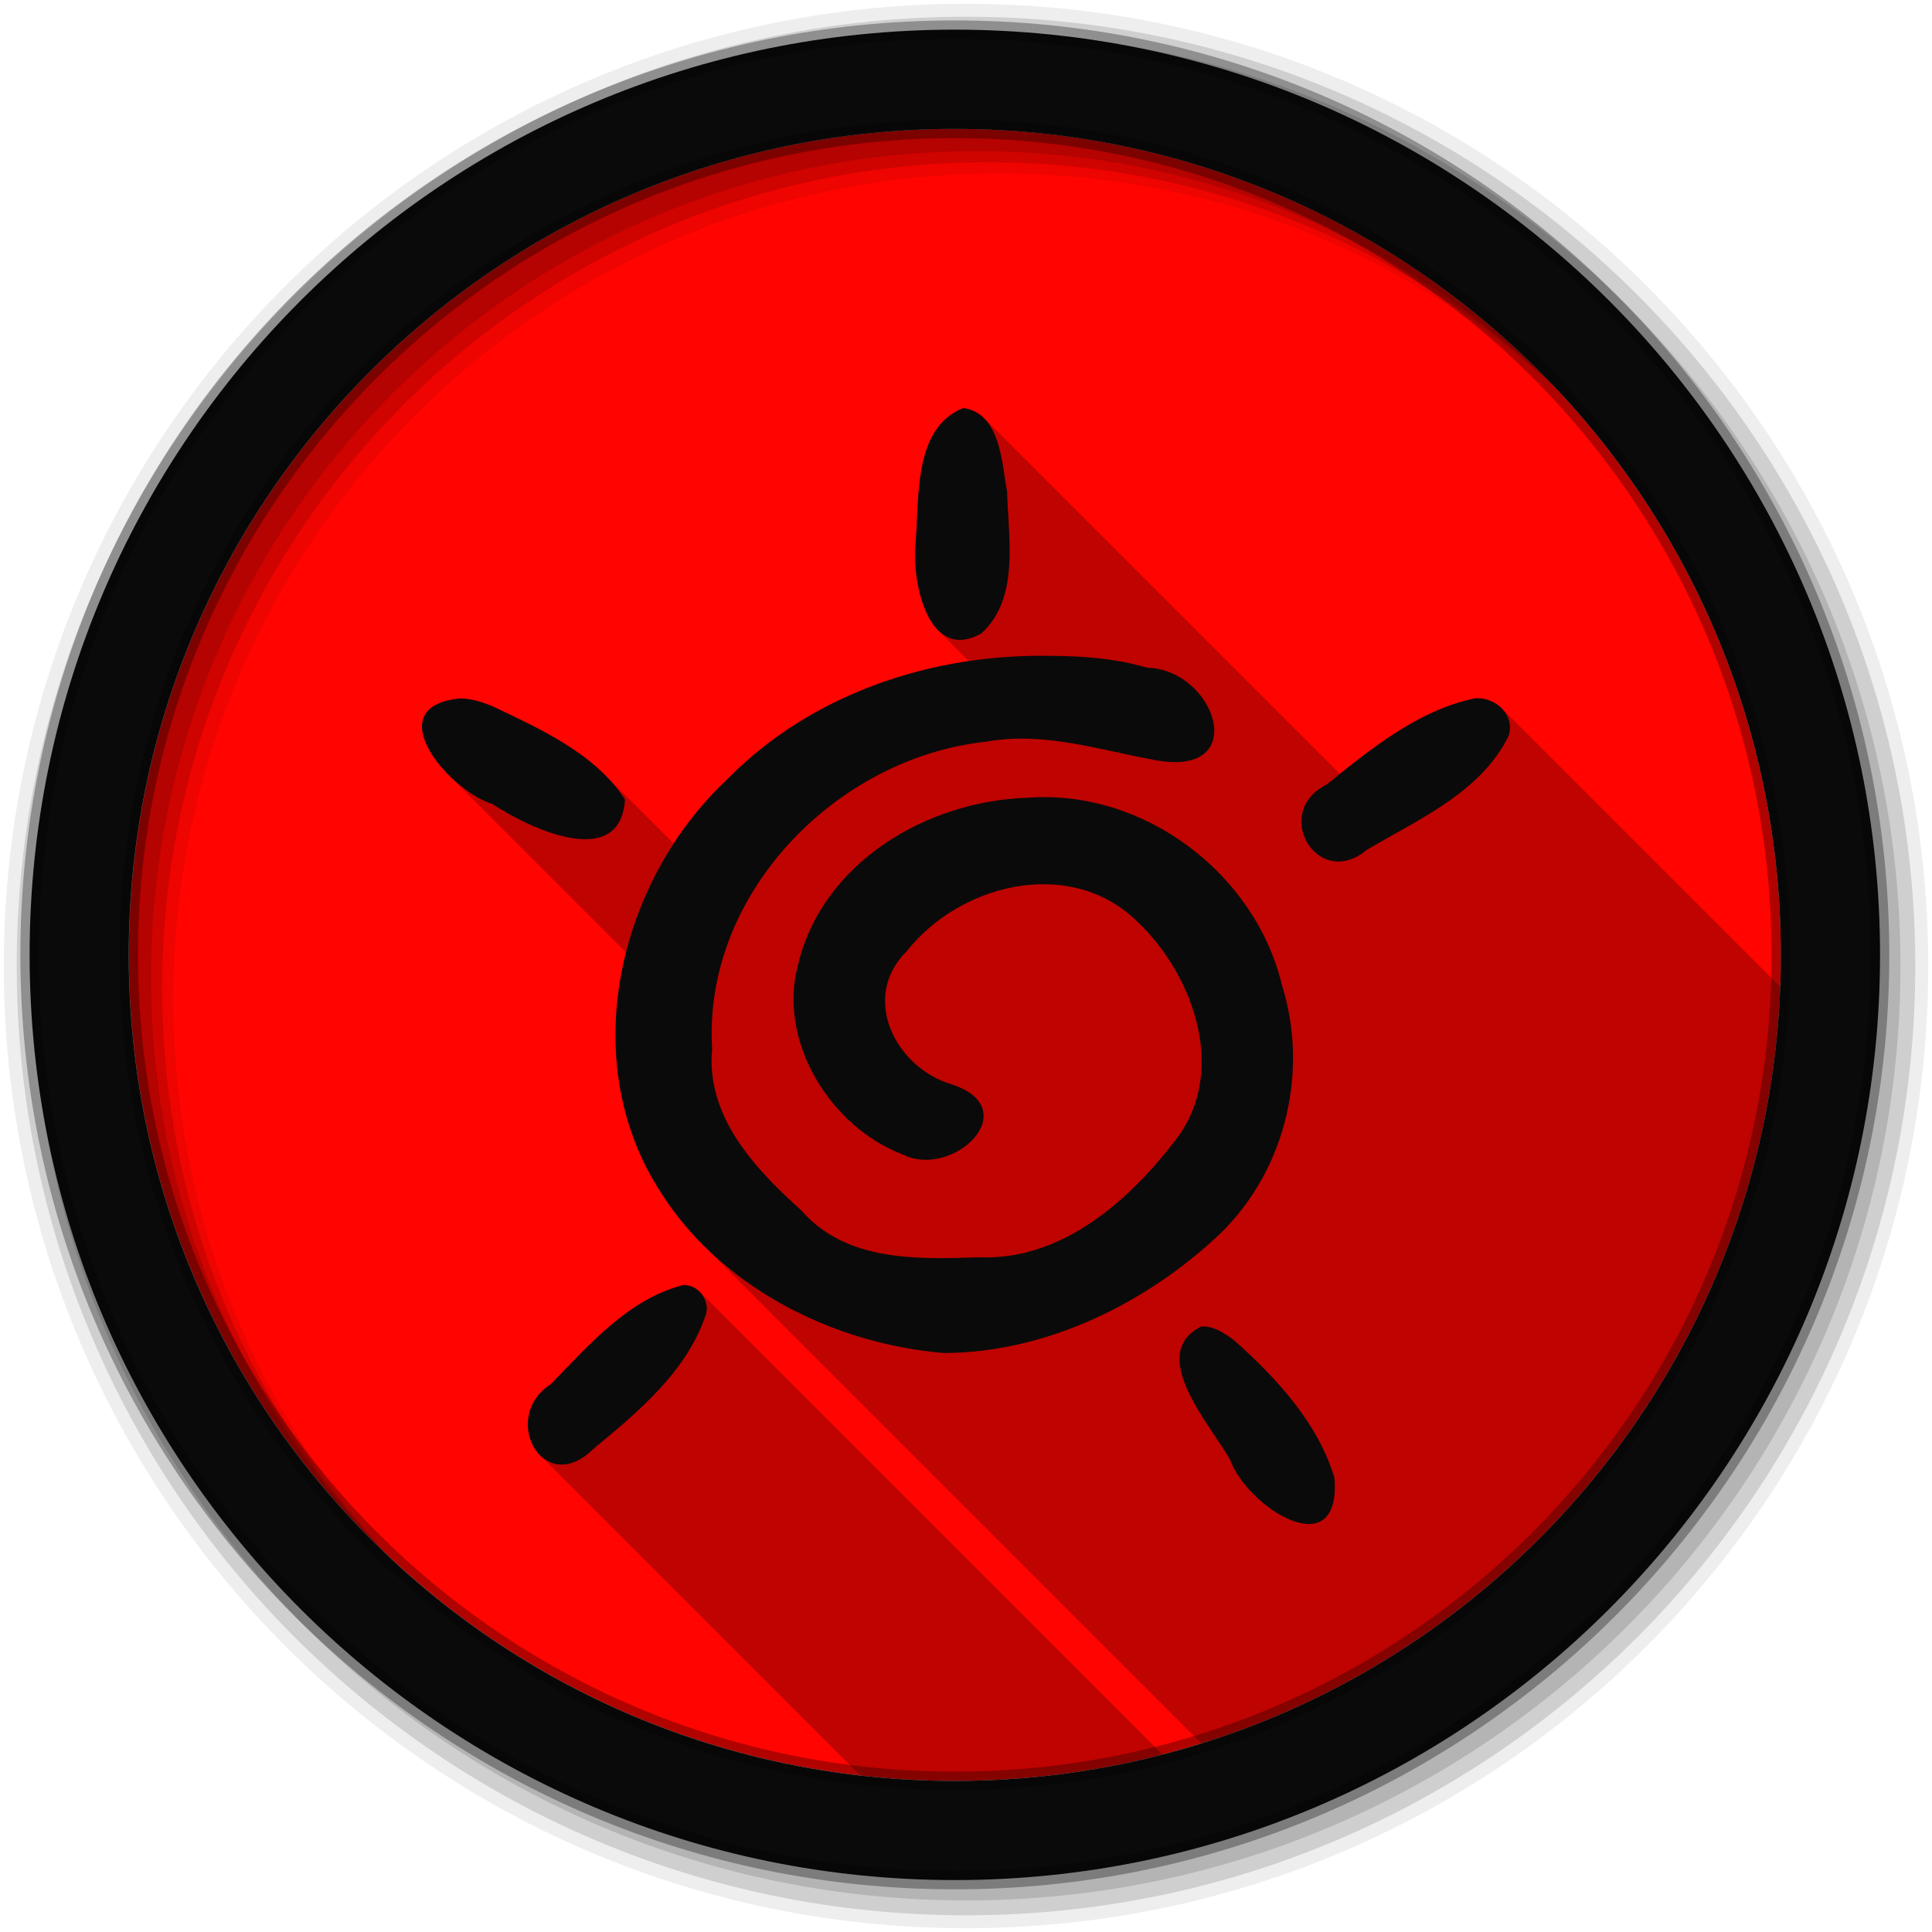 <svg viewBox="0 0 512 512" xmlns="http://www.w3.org/2000/svg">
 <g fill-rule="evenodd">
  <path d="m471.95 253.05c0 120.9-98.01 218.9-218.9 218.9-120.9 0-218.9-98.01-218.9-218.9 0-120.9 98.01-218.9 218.9-218.9 120.9 0 218.9 98.01 218.9 218.9" fill="#ff0400"/>
  <path d="m256 1c-140.83 0-255 114.17-255 255s114.17 255 255 255 255-114.17 255-255-114.17-255-255-255m8.827 44.931c120.9 0 218.9 98 218.9 218.9s-98 218.9-218.9 218.9-218.93-98-218.93-218.9 98.03-218.9 218.93-218.9" fill-opacity=".067"/>
  <g fill-opacity=".129">
   <path d="m256 4.433c-138.94 0-251.57 112.63-251.57 251.57s112.63 251.57 251.57 251.57 251.57-112.63 251.57-251.57-112.63-251.57-251.57-251.57m5.885 38.556c120.9 0 218.9 98 218.9 218.9s-98 218.9-218.9 218.9-218.93-98-218.93-218.9 98.03-218.9 218.93-218.9"/>
   <path d="m256 8.356c-136.77 0-247.64 110.87-247.64 247.64s110.87 247.64 247.64 247.64 247.64-110.87 247.64-247.64-110.87-247.64-247.64-247.64m2.942 31.691c120.9 0 218.9 98 218.9 218.9s-98 218.9-218.9 218.9-218.93-98-218.93-218.9 98.03-218.9 218.93-218.9"/>
  </g>
  <path d="m253.04 7.859c-135.42 0-245.19 109.78-245.19 245.19 0 135.42 109.78 245.19 245.19 245.19 135.42 0 245.19-109.78 245.19-245.19 0-135.42-109.78-245.19-245.19-245.19zm0 26.297c120.9 0 218.9 98 218.9 218.9s-98 218.9-218.9 218.9-218.93-98-218.93-218.9 98.03-218.9 218.93-218.9z" fill="#0a0a0a" stroke="#000000" stroke-opacity=".31" stroke-width="4.904"/>
 </g>
 <path d="m255.34 108.13c-13.647 5.357-11.593 24.559-12.795 36.928-.406 6.295 1.192 17.11 6.074 21.992l8.143 8.143c-24.02 3.553-46.971 13.896-64.11 31.422-5.354 5.03-10.1 10.747-14.13 16.951l-18.209-18.209c-8.175-8.175-19.512-13.288-29.832-18.205-2.733-1.113-5.619-2.054-8.607-2.045l.002.002c-14.987 1.457-10.792 12.454-2.906 20.34l46.947 46.947c-5.297 20.925-3.337 43.43 8.389 62.3 3.414 5.615 7.492 10.733 12.09 15.33l132.01 132c86.4-26.989 149.78-106.09 153.38-200.51l-73.842-73.842c-1.827-1.827-4.552-2.878-7.252-2.58l.004.004c-13.443 2.845-24.941 11.437-35.629 19.992l-94.24-94.24c-1.39-1.39-3.167-2.368-5.467-2.719l-.008-.008m-74.22 232.41c-14.492 3.636-25.06 15.927-35.16 26.29-7.858 5.04-7.302 14.386-2.863 18.824l84.87 84.87c8.237.94 16.609 1.439 25.1 1.439 18.999 0 37.43-2.423 55.01-6.973l-122.67-122.67c-1.106-1.106-2.61-1.807-4.271-1.771l6.154 6.154v.004l-6.158-6.158" opacity=".25"/>
 <path d="m255.34 108.13c-13.647 5.357-11.593 24.56-12.795 36.928-.632 9.796 3.592 30.535 17.487 22.835 10.273-9.279 7.166-25.25 6.861-37.635-1.452-7.661-1.708-20.629-11.553-22.12m23.07 65.67c-31.451-.608-63.51 10.05-85.76 32.803-28.629 26.881-39.791 73.58-18.347 108.08 15.86 26.09 46.07 41.42 75.924 43.877 26.399-.133 52.12-12.451 71.4-30.02 18.579-16.651 25.519-43.7 18.14-67.39-7.152-29.813-36.689-52.06-67.42-49.747-26.572.804-54.34 17.03-60.838 44.17-5.568 20.33 8.597 43.12 27.697 50.36 13.31 6.681 32.77-12.01 13.1-18.543-14.951-4.358-24.511-23.06-11.95-35.38 13.778-17.426 41.981-24.798 59.736-8.994 15.605 13.812 25.573 40.03 11.894 58.49-12.577 16.625-30.568 32.68-52.813 31.686-16.274.549-35 1.101-46.744-12.359-12.344-11.11-25.351-24.845-23.716-42.869-2.49-41.01 32.894-77.18 72.65-81.42 15.411-2.798 30.351 2.331 45.3 4.978 24.879 4.295 15.548-24.05-2.683-24.592-8.288-2.424-16.977-3.097-25.58-3.127m-156.52 11.299c-21.766 2.117-3.076 24.357 8.626 27.961 9.677 6.426 33.898 17.918 35.13-1.201-7.947-12.201-22.335-18.609-35.15-24.715-2.733-1.113-5.618-2.054-8.606-2.045m268.82 0c-14.907 3.154-27.434 13.378-39.1 22.78-14.765 7.361-2.438 28.25 10.64 17.319 13.67-8.08 30.15-15.183 37.533-30.13 1.919-5.678-3.626-10.574-9.08-9.972m-209.56 155.44c-14.492 3.636-25.06 15.928-35.16 26.29-13.58 8.707-2.03 30.28 11.257 17.16 11.95-9.853 25.13-20.819 29.96-36.03.756-3.674-2.227-7.495-6.05-7.413m137.21 10.977c-14.574 7.302 2.421 26.03 7.658 35.35 4.538 12.624 29.383 28.412 27.657 4.863-4.317-14.594-15.354-26.508-26.506-36.461-2.526-1.918-5.48-3.929-8.81-3.756" fill="#0a0a0a"/>
</svg>
